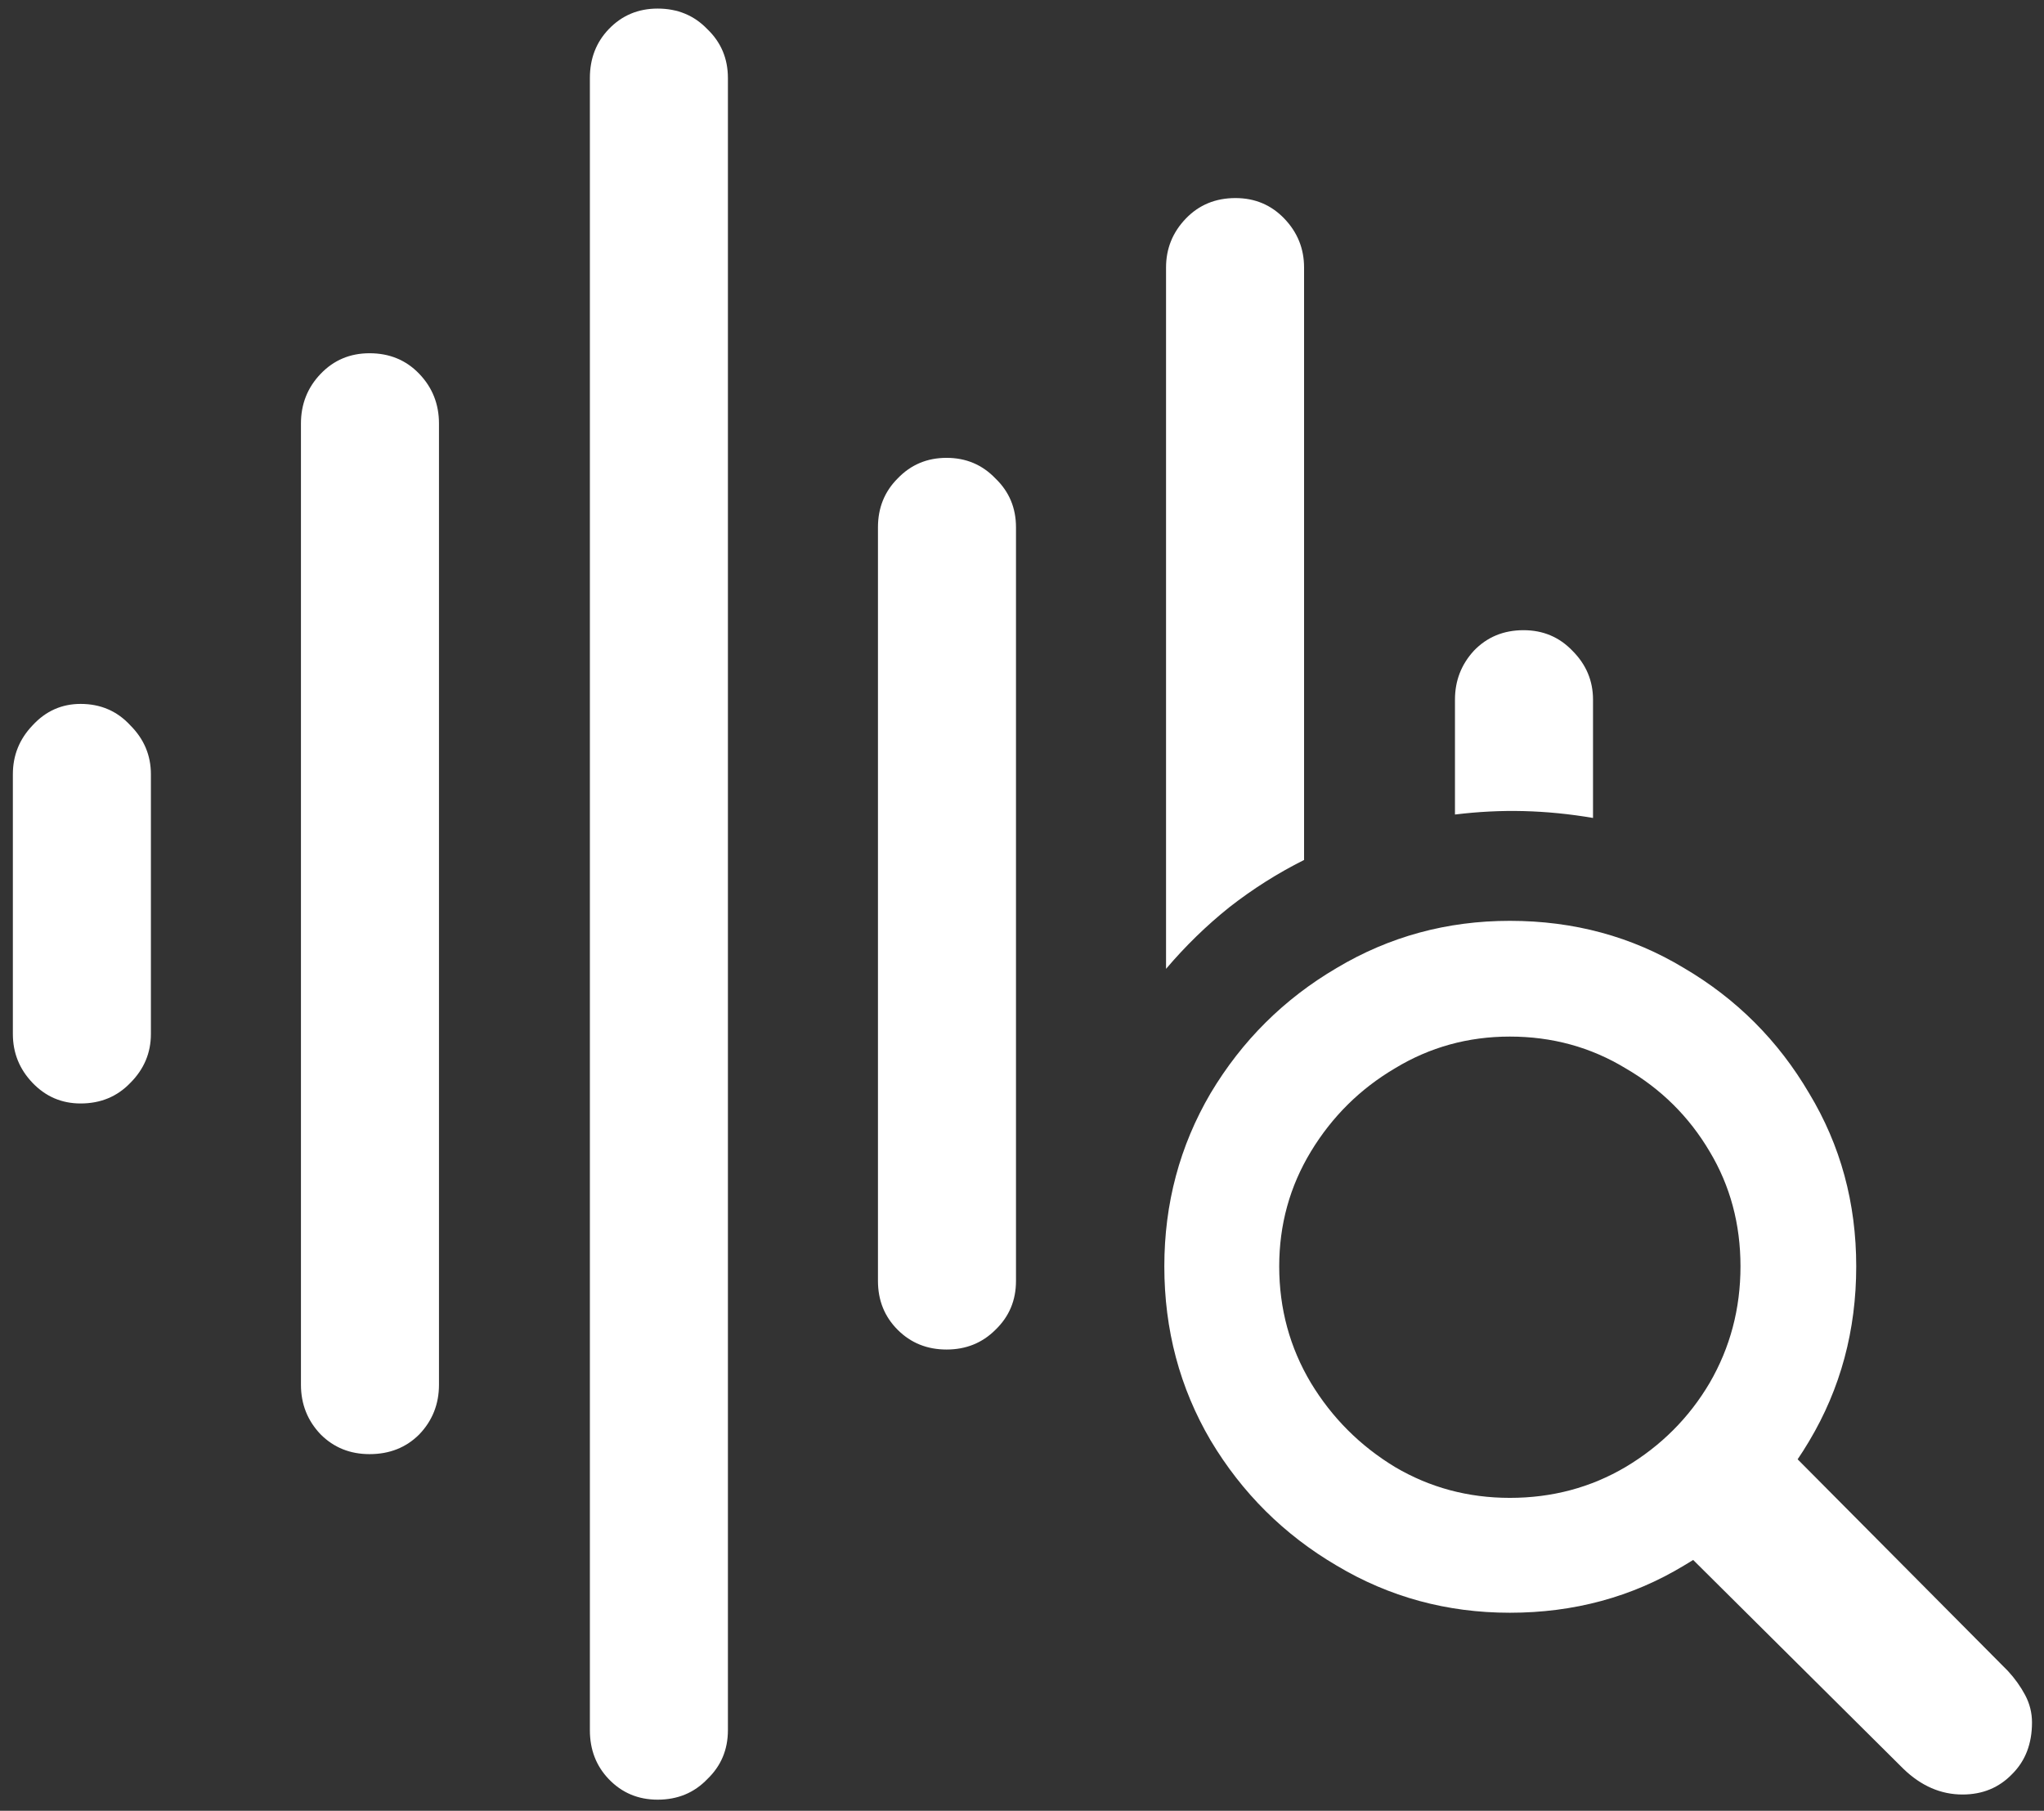 <svg width="149" height="132" viewBox="0 0 149 132" fill="none" xmlns="http://www.w3.org/2000/svg">
<rect x="0" y="0" width="149" height="132" fill="#333333" stroke="none"/>
<path d="M5.875 80.438C7.333 80.438 8.542 79.938 9.5 78.938C10.5 77.938 11 76.75 11 75.375V56.438C11 55.062 10.5 53.875 9.5 52.875C8.542 51.833 7.333 51.312 5.875 51.312C4.5 51.312 3.333 51.833 2.375 52.875C1.417 53.875 0.938 55.062 0.938 56.438V75.375C0.938 76.75 1.417 77.938 2.375 78.938C3.333 79.938 4.5 80.438 5.875 80.438ZM26.938 106C28.396 106 29.604 105.521 30.562 104.562C31.521 103.562 32 102.354 32 100.938V30.875C32 29.458 31.521 28.25 30.562 27.25C29.604 26.25 28.396 25.75 26.938 25.75C25.521 25.75 24.333 26.25 23.375 27.25C22.417 28.25 21.938 29.458 21.938 30.875V100.938C21.938 102.354 22.417 103.562 23.375 104.562C24.333 105.521 25.521 106 26.938 106ZM47.938 131.188C49.396 131.188 50.604 130.688 51.562 129.688C52.562 128.729 53.062 127.542 53.062 126.125V5.688C53.062 4.271 52.562 3.083 51.562 2.125C50.604 1.125 49.396 0.625 47.938 0.625C46.521 0.625 45.333 1.125 44.375 2.125C43.458 3.083 43 4.271 43 5.688V126.125C43 127.542 43.458 128.729 44.375 129.688C45.333 130.688 46.521 131.188 47.938 131.188ZM69 98.375C70.417 98.375 71.604 97.896 72.562 96.938C73.562 95.979 74.062 94.792 74.062 93.375V38.438C74.062 37.021 73.562 35.833 72.562 34.875C71.604 33.875 70.417 33.375 69 33.375C67.583 33.375 66.396 33.875 65.438 34.875C64.479 35.833 64 37.021 64 38.438V93.375C64 94.792 64.479 95.979 65.438 96.938C66.396 97.896 67.583 98.375 69 98.375ZM85 70.625C86.417 68.958 87.958 67.458 89.625 66.125C91.333 64.792 93.146 63.646 95.062 62.688V19.5C95.062 18.125 94.583 16.938 93.625 15.938C92.667 14.938 91.479 14.438 90.062 14.438C88.604 14.438 87.396 14.938 86.438 15.938C85.479 16.938 85 18.125 85 19.5V70.625ZM106.062 59.375C107.771 59.167 109.438 59.083 111.062 59.125C112.729 59.167 114.417 59.333 116.125 59.625V51C116.125 49.625 115.625 48.438 114.625 47.438C113.667 46.438 112.479 45.938 111.062 45.938C109.604 45.938 108.396 46.438 107.438 47.438C106.521 48.438 106.062 49.625 106.062 51V59.375ZM110.062 117.562C114.729 117.562 118.958 116.417 122.75 114.125C126.583 111.875 129.625 108.854 131.875 105.062C134.167 101.229 135.312 96.979 135.312 92.312C135.312 87.688 134.167 83.479 131.875 79.688C129.625 75.854 126.583 72.812 122.75 70.562C118.958 68.271 114.729 67.125 110.062 67.125C105.479 67.125 101.271 68.271 97.438 70.562C93.604 72.812 90.542 75.854 88.25 79.688C86 83.521 84.875 87.729 84.875 92.312C84.875 96.938 86 101.167 88.25 105C90.542 108.833 93.604 111.875 97.438 114.125C101.271 116.417 105.479 117.562 110.062 117.562ZM110.062 109.188C107.021 109.188 104.229 108.438 101.688 106.938C99.146 105.396 97.104 103.354 95.562 100.812C94.021 98.229 93.25 95.396 93.25 92.312C93.25 89.271 94.021 86.479 95.562 83.938C97.104 81.396 99.146 79.375 101.688 77.875C104.229 76.333 107.021 75.562 110.062 75.562C113.146 75.562 115.958 76.333 118.5 77.875C121.083 79.375 123.125 81.396 124.625 83.938C126.125 86.438 126.875 89.229 126.875 92.312C126.875 95.396 126.125 98.229 124.625 100.812C123.125 103.354 121.083 105.396 118.5 106.938C115.958 108.438 113.146 109.188 110.062 109.188ZM143.062 130.812C144.521 130.812 145.729 130.312 146.688 129.312C147.646 128.354 148.125 127.104 148.125 125.562C148.125 124.854 147.958 124.188 147.625 123.562C147.292 122.938 146.875 122.354 146.375 121.812L127.438 102.75L119.562 109.875L138.75 128.938C140.042 130.188 141.479 130.812 143.062 130.812Z" fill="white"/>
</svg>
